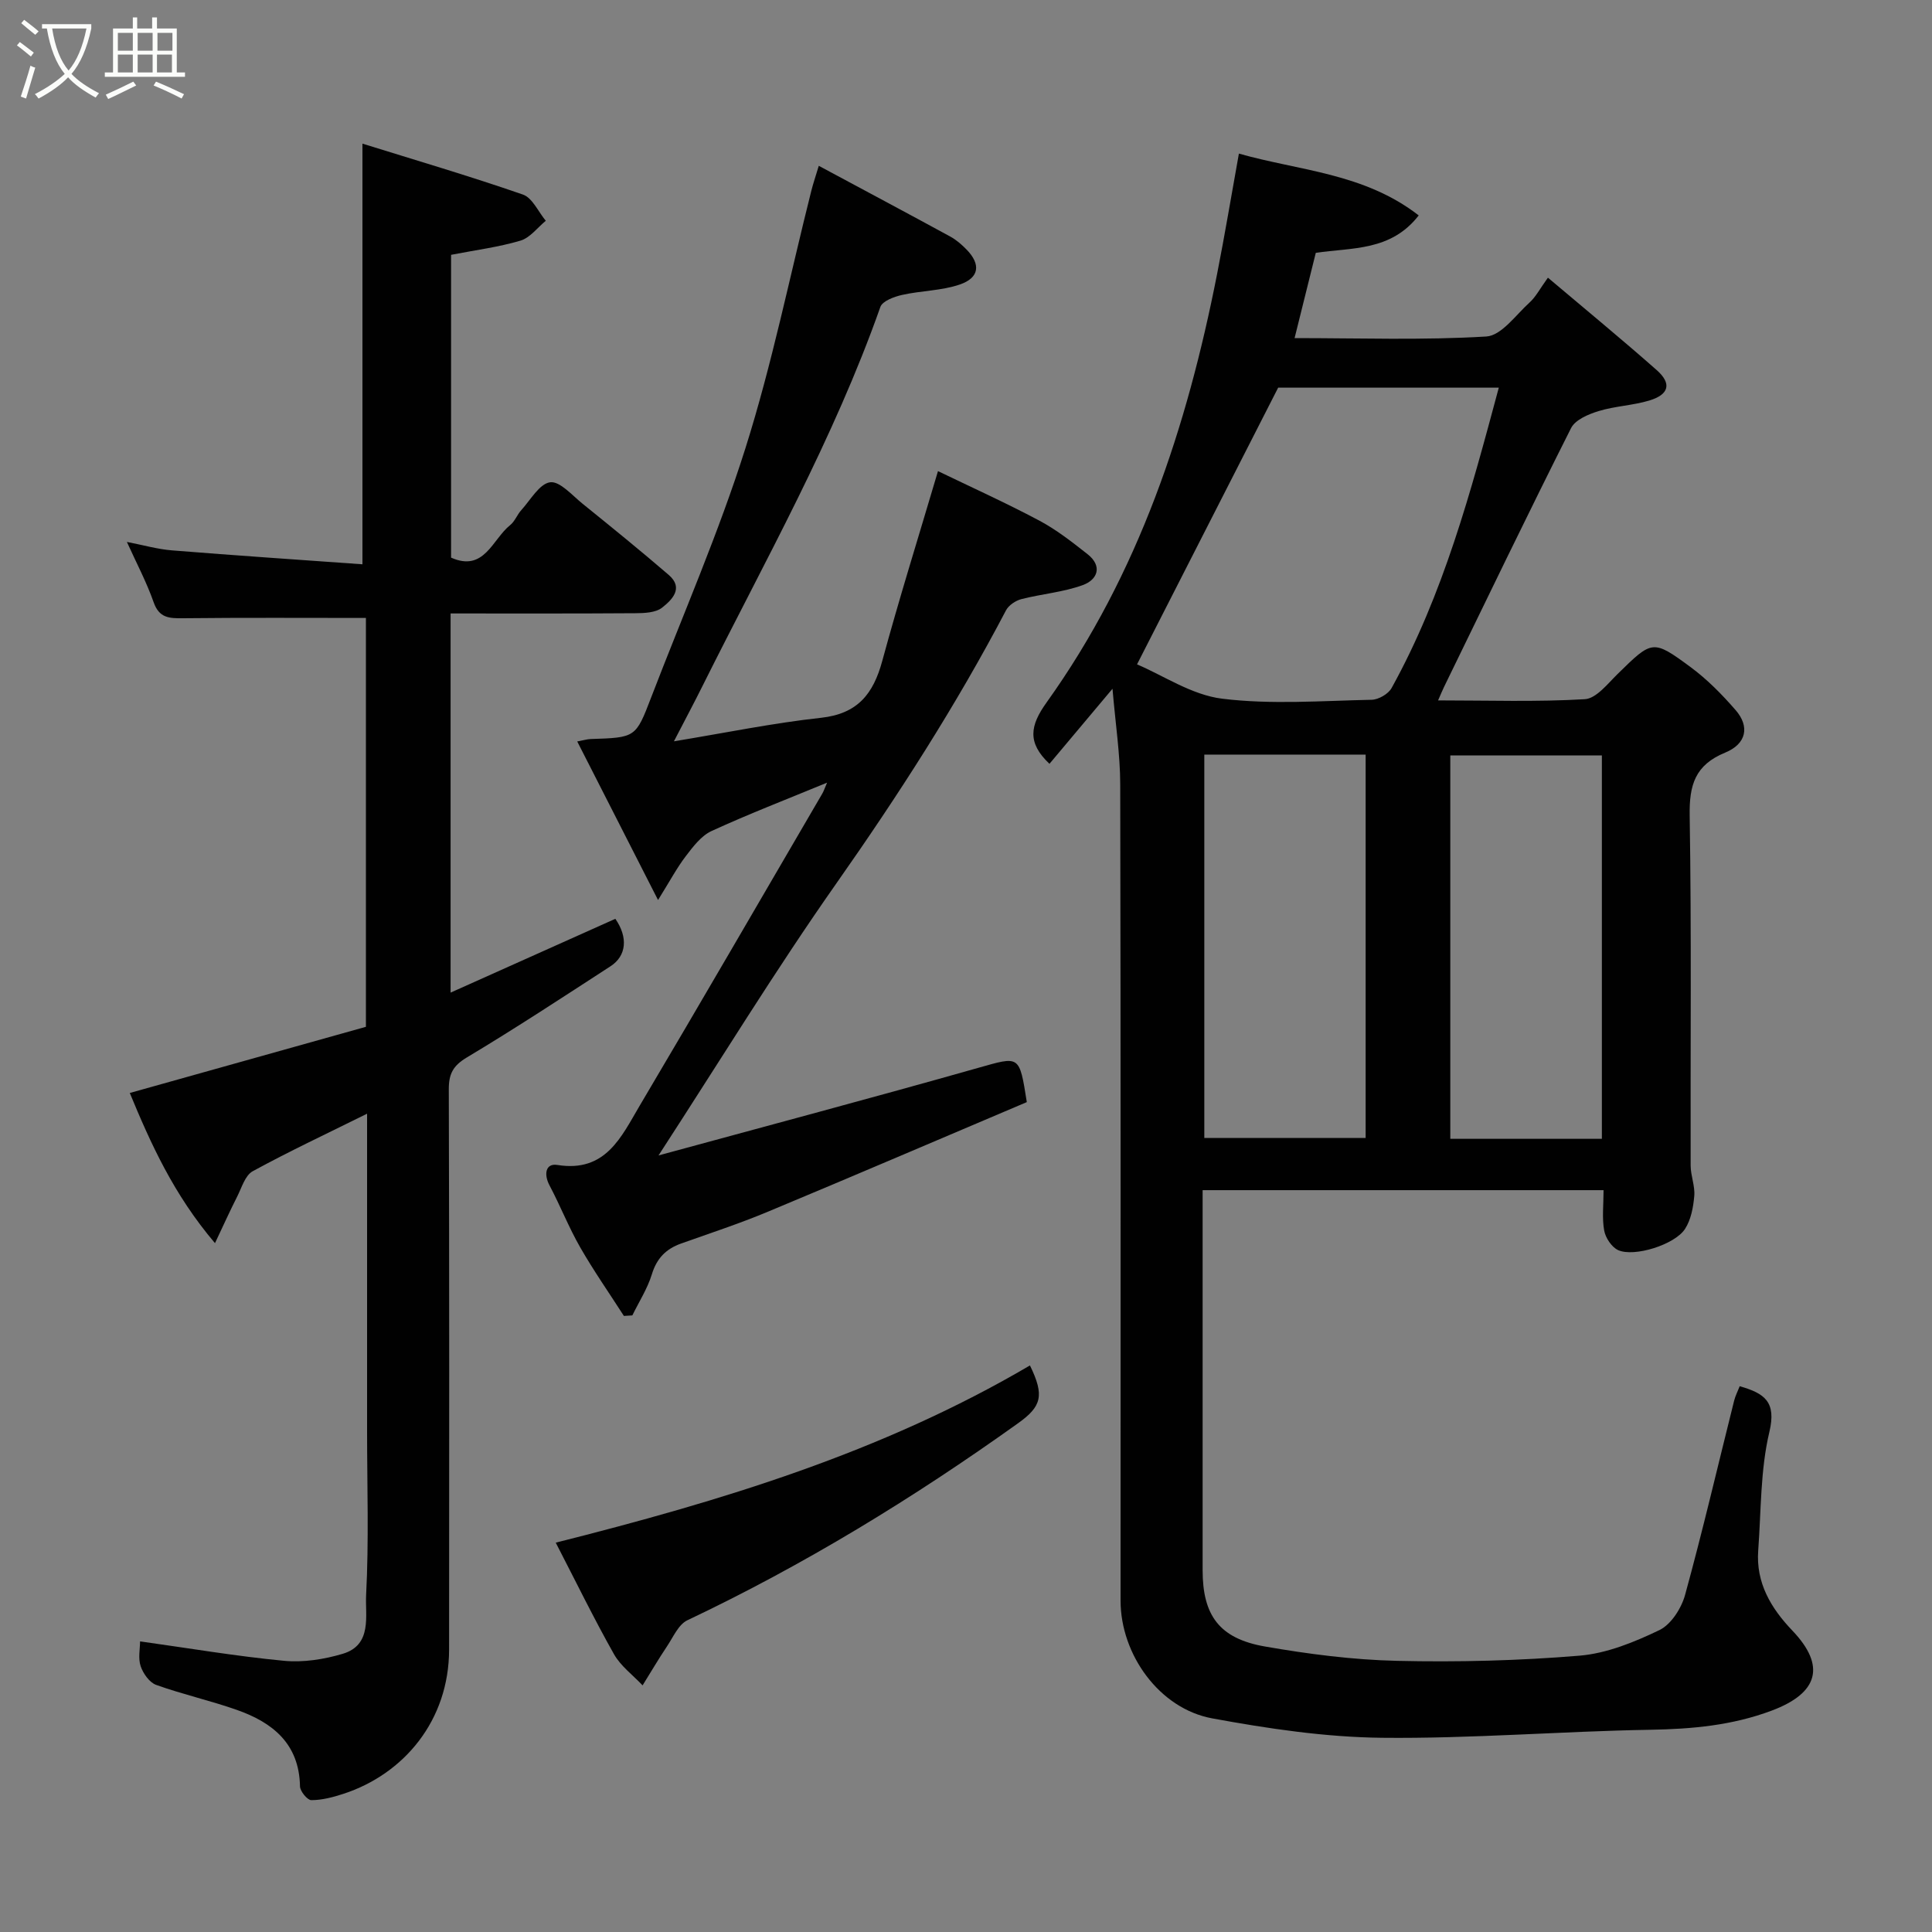 <svg enable-background="new 0 0 400 400" viewBox="0 0 400 400" xmlns="http://www.w3.org/2000/svg"><rect x="0" y="0" width="400" height="400" fill="#808080" stroke="none"/><path d="m6.4 11.7c-1-.8-1.9-1.6-2.9-2.3l.6-.7c.9.7 1.9 1.4 2.9 2.2zm-2.1 8.3c.7-2.1 1.4-4.2 2-6.4.2.1.6.3 1 .4-.7 2.3-1.3 4.4-1.9 6.4zm3-12.8c-1.1-.9-2.1-1.7-2.9-2.4l.6-.7c1 .8 2 1.5 3 2.4zm1.4-1.3v-.9h10.2v.9c-.9 4.2-2.3 7.3-4.1 9.4 1.3 1.4 3.2 2.7 5.7 4-.2.2-.4.5-.7.9-2.5-1.4-4.4-2.7-5.7-4.2-1.4 1.5-3.5 3-6.1 4.4 0 0 0 0-.1-.1-.3-.4-.5-.7-.7-.8 2.7-1.4 4.7-2.8 6.2-4.2-1.8-2.2-3-5.3-3.7-9.4zm9.2 0h-7.1c.6 3.8 1.7 6.7 3.4 8.7 1.7-2 2.9-4.8 3.7-8.7z" fill="#fbfcfa"/><path d="m31.6 3.6h.9v2.3h4.1v9.1h1.7v.9h-16.6v-.9h1.7v-9.1h4.1v-2.3h.9v2.3h3.1v-2.3zm-4 13.3.6.8c-1.9.9-3.8 1.9-5.8 2.8-.2-.3-.3-.6-.5-.9 2-.9 3.9-1.8 5.7-2.7zm-3.2-10.1v3.7h3.1v-3.7zm0 4.5v3.7h3.1v-3.7zm4.1-4.5v3.7h3.1v-3.7zm0 4.5v3.7h3.1v-3.7zm9.1 9.1c-2.1-1.1-4.1-2-5.8-2.7l.5-.8c2.2.9 4.1 1.8 5.8 2.6zm-1.9-13.6h-3.1v3.7h3.1zm-3.2 4.5v3.7h3.1v-3.7z" fill="#fbfcfa"/><g fill="#010101"><path d="m256.5 31.8c12.53 3.57 25.9 4.01 37.23 12.8-5.77 7.43-13.76 6.62-21.31 7.75-1.41 5.65-2.84 11.44-4.39 17.65 13.43 0 26.6.46 39.69-.33 3.14-.19 6.11-4.46 8.97-7.05 1.3-1.18 2.14-2.85 3.79-5.13 7.72 6.53 15.25 12.71 22.54 19.15 3.14 2.78 2.54 5.06-1.57 6.29-3.4 1.02-7.07 1.14-10.47 2.18-2.1.64-4.83 1.79-5.7 3.51-8.97 17.8-17.61 35.75-26.34 53.67-.33.69-.62 1.4-1.2 2.72 10.52 0 20.48.34 30.38-.25 2.37-.14 4.73-3.2 6.8-5.23 7.16-7 7.23-7.21 15.09-1.42 3.44 2.54 6.53 5.68 9.34 8.92 2.93 3.37 2.27 6.97-2.17 8.79-6.25 2.57-7.45 6.71-7.35 13.03.39 24.16.14 48.33.2 72.49.01 2.09.93 4.22.75 6.27-.2 2.33-.68 4.92-1.91 6.82-2.11 3.28-10.57 5.9-13.86 4.39-1.34-.62-2.61-2.54-2.88-4.05-.47-2.58-.13-5.3-.13-8.36-27.55 0-54.94 0-83.01 0v5.18 73.49c0 9.37 3.45 14.16 12.9 15.81 9.02 1.57 18.2 2.76 27.34 2.97 12.59.29 25.24-.03 37.78-1.07 5.66-.47 11.36-2.8 16.56-5.3 2.42-1.17 4.55-4.52 5.31-7.29 3.66-13.32 6.79-26.79 10.15-40.19.26-1.04.77-2.01 1.15-3.01 5.19 1.48 7.63 3.24 6.15 9.47-1.88 7.91-1.7 16.33-2.31 24.53-.5 6.72 2.64 11.96 7.08 16.61 6.99 7.32 5.36 12.94-4.3 16.56-8.16 3.06-16.47 3.81-25.1 3.96-18.54.31-37.08 1.86-55.6 1.66-11.73-.13-23.55-1.89-35.13-4.02-10.93-2.01-18.97-13.21-18.97-24.39 0-56.33.05-112.66-.07-168.98-.01-6.19-.97-12.38-1.6-19.8-4.93 5.87-9.04 10.76-13.05 15.54-4.66-4.39-4.02-7.93-.6-12.7 19.06-26.62 29.07-56.96 35.31-88.73 1.61-8.17 2.97-16.37 4.51-24.91zm-21.09 105.75c5.42 2.29 11.33 6.34 17.65 7.11 10.17 1.25 20.61.43 30.93.22 1.42-.03 3.44-1.2 4.12-2.42 10.73-19.4 16.4-40.6 22.2-62.2-15.94 0-31.36 0-45.68 0-9.77 19.14-19.29 37.81-29.22 57.29zm13.93 18.68v79.37h33.4c0-26.65 0-52.89 0-79.37-11.18 0-22.1 0-33.4 0zm82.31 79.55c0-26.79 0-53.15 0-79.37-10.74 0-21.12 0-31.38 0v79.37z"/><path d="m93.29 205.51c11.84-5.3 22.97-10.29 34.11-15.28 2.63 3.79 2.36 7.65-1.01 9.83-9.85 6.39-19.66 12.84-29.73 18.87-2.86 1.71-3.75 3.4-3.74 6.59.11 38.66.09 77.33.06 115.99-.01 14.74-9.4 25.82-21.9 29.89-2.14.7-4.42 1.3-6.63 1.3-.81 0-2.32-1.84-2.34-2.86-.16-8.83-5.66-13.22-13.09-15.83-5.49-1.93-11.22-3.21-16.69-5.17-1.39-.5-2.7-2.36-3.21-3.88-.55-1.63-.12-3.59-.12-5.13 10.11 1.41 19.91 3.08 29.79 4.02 3.98.38 8.27-.29 12.14-1.44 6.2-1.83 4.65-7.91 4.87-12.16.59-11.3.2-22.65.2-33.99 0-19.83 0-39.66 0-59.49 0-1.8 0-3.6 0-6.19-8.33 4.13-16.13 7.79-23.68 11.91-1.57.86-2.28 3.41-3.22 5.26-1.43 2.81-2.73 5.7-4.59 9.63-8.58-10.09-13.32-20.66-17.64-31.09 16.48-4.62 32.55-9.12 48.89-13.7 0-28.27 0-56.68 0-84.65-12.79 0-25.34-.08-37.88.06-2.84.03-4.92-.03-6.07-3.31-1.48-4.21-3.6-8.2-5.54-12.49 3.34.64 6.32 1.51 9.35 1.75 13.16 1.06 26.33 1.94 39.42 2.88 0-29.4 0-57.81 0-87.09 10.83 3.37 22.11 6.69 33.22 10.54 1.97.68 3.18 3.56 4.74 5.43-1.73 1.42-3.26 3.52-5.24 4.11-4.5 1.34-9.23 1.94-14.37 2.94v62.69c6.88 3.06 8.54-3.79 12.23-6.73.98-.78 1.45-2.17 2.32-3.12 1.91-2.1 3.74-5.44 5.95-5.75 2-.28 4.56 2.69 6.71 4.43 6 4.85 12 9.71 17.85 14.75 3.19 2.75.63 5.19-1.36 6.77-1.35 1.07-3.71 1.15-5.62 1.16-12.63.09-25.26.05-38.18.05z"/><path d="m212.59 228.18c-17.71 7.51-35.66 15.21-53.7 22.73-5.85 2.44-11.9 4.42-17.88 6.55-3.12 1.11-5.04 3.06-6.05 6.37-.91 2.97-2.66 5.68-4.04 8.51-.58.04-1.16.07-1.75.11-3.04-4.74-6.28-9.37-9.08-14.26-2.35-4.11-4.09-8.56-6.31-12.75-1.23-2.31-.83-4.64 1.6-4.25 10.02 1.62 13.25-5.83 17.05-12.25 12.72-21.47 25.23-43.07 37.81-64.62.29-.49.46-1.04 1-2.28-8.48 3.5-16.32 6.52-23.93 10.02-2.13.98-3.81 3.22-5.31 5.18-1.86 2.43-3.31 5.18-5.76 9.1-5.88-11.54-11.17-21.92-16.73-32.83 1.31-.24 2.02-.47 2.74-.5 9.35-.3 9.37-.28 12.56-8.6 6.59-17.16 13.98-34.07 19.51-51.57 5.53-17.49 9.18-35.58 13.67-53.4.38-1.5.89-2.97 1.53-5.11 9.44 5.07 18.35 9.81 27.21 14.64 1.27.69 2.42 1.7 3.44 2.75 2.91 3.02 2.6 5.79-1.44 7.18-3.78 1.3-8 1.27-11.96 2.16-1.65.37-4.07 1.26-4.5 2.49-9.66 27.38-23.91 52.58-36.8 78.43-1.73 3.48-3.56 6.9-5.94 11.5 10.71-1.76 20.54-3.79 30.47-4.87 7.57-.83 10.81-4.95 12.66-11.76 3.49-12.86 7.48-25.59 11.54-39.31 6.76 3.27 13.96 6.52 20.93 10.22 3.58 1.9 6.84 4.46 10.04 6.98 3.15 2.49 2.06 5.28-.97 6.39-4.05 1.48-8.51 1.83-12.73 2.91-1.2.31-2.62 1.26-3.18 2.31-10.33 19.7-22.32 38.31-35.11 56.52-12.64 17.99-24.13 36.79-36.84 56.35 22.4-6.11 44.34-11.94 66.18-18.13 8.61-2.42 8.51-2.77 10.07 7.09z"/><path d="m213.24 282.7c3.05 6.25 2.4 8.49-2.45 11.96-21.69 15.51-44.35 29.36-68.48 40.8-1.85.88-2.94 3.5-4.23 5.42-1.76 2.63-3.37 5.37-5.04 8.06-2.01-2.14-4.53-3.99-5.93-6.47-4.17-7.4-7.9-15.05-12.05-23.08 34.16-8.61 67.47-18.64 98.18-36.69z"/></g></svg>